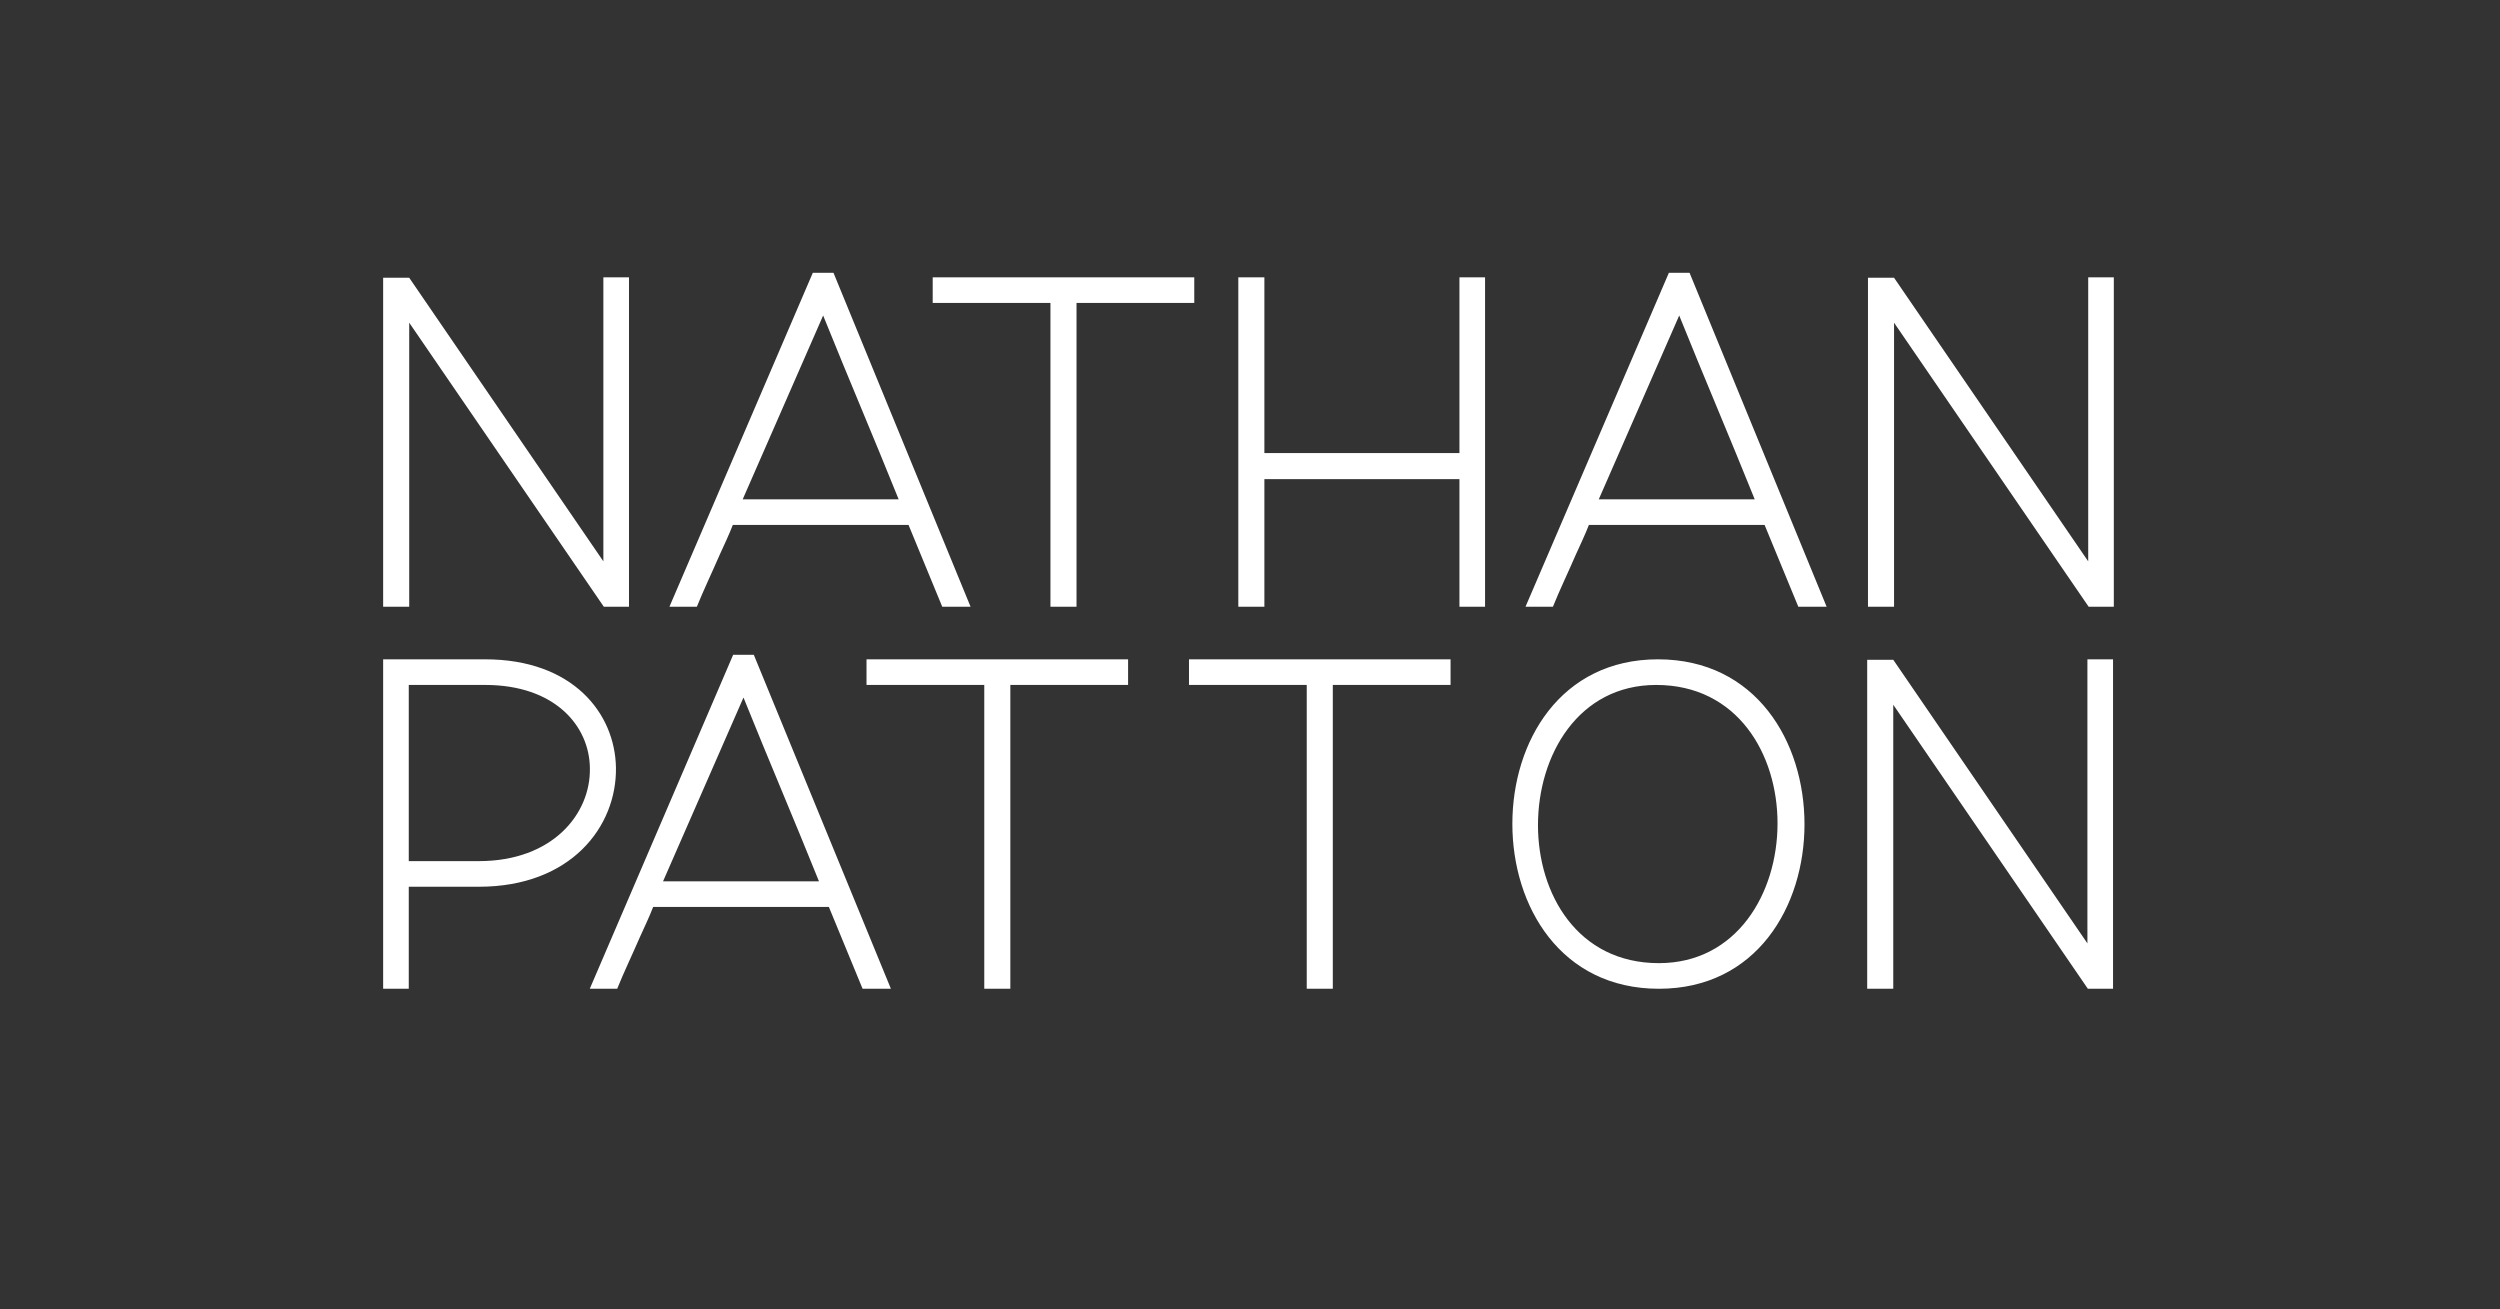 <?xml version="1.0" encoding="UTF-8" standalone="no"?>
<svg width="445px" height="233px" viewBox="0 0 445 233" version="1.1" xmlns="http://www.w3.org/2000/svg" xmlns:xlink="http://www.w3.org/1999/xlink">
    <rect x="0" y="0" width="445" height="233" fill="#333333" stroke="none"/>
    <!-- Generator: Sketch 3.7 (28169) - http://www.bohemiancoding.com/sketch -->
    <title>Narrowing Ideas</title>
    <desc>Created with Sketch.</desc>
    <defs></defs>
    <g id="Page-1" stroke="none" stroke-width="1" fill="none" fill-rule="evenodd">
        <g id="Narrowing-Ideas" fill="#FFFFFF">
            <g id="Logo-Copy-3" transform="translate(68, 48)">
                <path d="M4.76,128 L4.76,109.84 L17.24,109.84 C33.64,109.84 41.8,99.12 41.64,88.64 C41.48,78.96 33.96,69.36 18.36,69.36 L0.2,69.36 L0.2,128 L4.76,128 Z M4.76,105.28 L4.76,73.92 L18.36,73.92 C30.76,73.92 36.92,81.2 37,88.72 C37.16,96.88 30.36,105.28 17.24,105.28 L4.76,105.28 Z M90.58,128 L66.18,68.56 L62.5,68.56 L36.98,128 L41.86,128 C42.98,125.2 44.66,121.68 45.94,118.72 C46.66,117.12 47.62,115.12 48.26,113.44 L79.54,113.44 L85.54,128 L90.58,128 Z M64.34,76.16 C68.98,87.68 73.14,97.36 77.78,108.88 L50.02,108.88 L64.34,76.16 Z M111.84,73.92 L132.8,73.92 L132.8,69.36 L86.24,69.36 L86.24,73.92 L107.2,73.92 L107.2,128 L111.84,128 L111.84,73.92 Z M169.24,73.92 L190.2,73.92 L190.2,69.36 L143.64,69.36 L143.64,73.92 L164.6,73.92 L164.6,128 L169.24,128 L169.24,73.92 Z M227.28,128 C244.64,128 253.2,113.36 253.2,98.72 C253.2,84 244.56,69.36 227.12,69.36 C209.76,69.36 201.2,84 201.2,98.64 C201.2,113.36 209.84,128 227.28,128 L227.28,128 Z M226.8,73.92 C241.28,73.92 248.4,86.24 248.4,98.56 C248.4,111.04 241.12,123.44 227.28,123.44 C212.8,123.44 205.76,111.12 205.76,98.88 C205.76,86.4 212.96,73.92 226.8,73.92 L226.8,73.92 Z M308.12,128 L308.12,69.36 L303.56,69.36 L303.56,119.92 L269,69.44 L264.36,69.44 L264.36,128 L269,128 L269,77.44 L303.64,128 L308.12,128 Z" id="PATTON"></path>
                <path d="M43.96,60 L43.96,1.36 L39.4,1.36 L39.4,51.92 L4.84,1.44 L0.2,1.44 L0.2,60 L4.84,60 L4.84,9.44 L39.48,60 L43.96,60 Z M104.76,60 L80.36,0.56 L76.68,0.56 L51.16,60 L56.04,60 C57.16,57.2 58.84,53.68 60.12,50.72 C60.84,49.12 61.8,47.12 62.44,45.44 L93.72,45.44 L99.72,60 L104.76,60 Z M78.52,8.16 C83.16,19.68 87.32,29.36 91.96,40.88 L64.2,40.88 L78.52,8.16 Z M123.62,5.92 L144.58,5.92 L144.58,1.36 L98.02,1.36 L98.02,5.92 L118.98,5.92 L118.98,60 L123.62,60 L123.62,5.92 Z M196.34,1.36 L191.78,1.36 L191.78,32.64 L157.06,32.64 L157.06,1.36 L152.42,1.36 L152.42,60 L157.06,60 L157.06,37.28 L191.78,37.28 L191.78,60 L196.34,60 L196.34,1.36 Z M257.14,60 L232.74,0.56 L229.06,0.56 L203.54,60 L208.42,60 C209.54,57.2 211.22,53.68 212.5,50.72 C213.22,49.12 214.18,47.12 214.82,45.44 L246.1,45.44 L252.1,60 L257.14,60 Z M230.9,8.16 C235.54,19.68 239.7,29.36 244.34,40.88 L216.58,40.88 L230.9,8.16 Z M308.26,60 L308.26,1.36 L303.7,1.36 L303.7,51.92 L269.14,1.44 L264.5,1.44 L264.5,60 L269.14,60 L269.14,9.44 L303.78,60 L308.26,60 Z" id="NATHAN"></path>
            </g>
        </g>
    </g>
</svg>